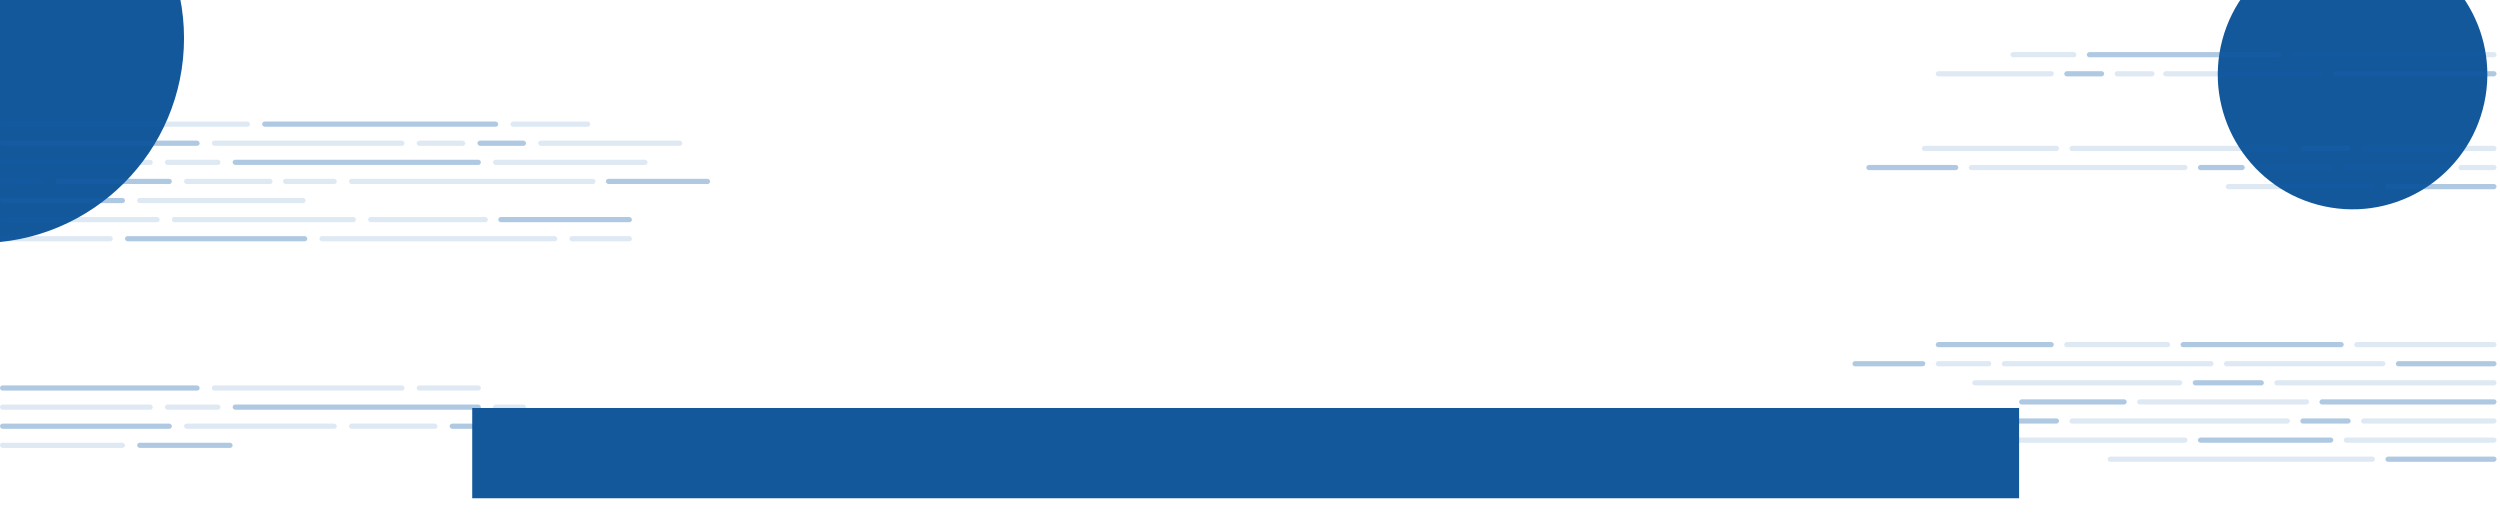 <svg width="1440" height="296" viewBox="0 0 1440 296" fill="none" xmlns="http://www.w3.org/2000/svg">
<g filter="url(#filter0_f_1818_44)">
<circle cx="-12" cy="22" r="118" fill="#14589C"/>
</g>
<g filter="url(#filter1_f_1818_44)">
<circle cx="1355.07" cy="42.937" r="77.626" transform="rotate(15 1355.07 42.937)" fill="#14589C"/>
</g>
<rect x="212" y="125" width="69" height="3" rx="1.5" fill="#1562AF" fill-opacity="0.14"/>
<rect x="99" y="125" width="106" height="3" rx="1.5" fill="#1562AF" fill-opacity="0.14"/>
<rect y="125" width="92" height="3" rx="1.5" fill="#1562AF" fill-opacity="0.14"/>
<rect x="287" y="125" width="77" height="3" rx="1.5" fill="#1562AF" fill-opacity="0.34"/>
<rect x="328" y="136" width="36" height="3" rx="1.5" fill="#1562AF" fill-opacity="0.14"/>
<rect x="184" y="136" width="137" height="3" rx="1.5" fill="#1562AF" fill-opacity="0.14"/>
<rect x="72" y="136" width="105" height="3" rx="1.5" fill="#1562AF" fill-opacity="0.34"/>
<rect y="136" width="65" height="3" rx="1.5" fill="#1562AF" fill-opacity="0.14"/>
<rect y="70" width="144" height="3" rx="1.5" fill="#1562AF" fill-opacity="0.14"/>
<rect x="151" y="70" width="136" height="3" rx="1.5" fill="#1562AF" fill-opacity="0.34"/>
<rect width="46" height="3" rx="1.5" transform="matrix(-1 0 0 1 340 70)" fill="#1562AF" fill-opacity="0.14"/>
<rect x="122" y="81" width="111" height="3" rx="1.5" fill="#1562AF" fill-opacity="0.14"/>
<rect x="122" y="222" width="111" height="3" rx="1.5" fill="#1562AF" fill-opacity="0.14"/>
<rect y="81" width="115" height="3" rx="1.5" fill="#1562AF" fill-opacity="0.34"/>
<rect y="222" width="115" height="3" rx="1.5" fill="#1562AF" fill-opacity="0.34"/>
<rect x="275" y="81" width="28" height="3" rx="1.5" fill="#1562AF" fill-opacity="0.34"/>
<rect x="240" y="81" width="28" height="3" rx="1.5" fill="#1562AF" fill-opacity="0.14"/>
<rect x="240" y="222" width="37" height="3" rx="1.5" fill="#1562AF" fill-opacity="0.14"/>
<rect x="310" y="81" width="83" height="3" rx="1.5" fill="#1562AF" fill-opacity="0.14"/>
<rect x="284" y="92" width="89" height="3" rx="1.5" fill="#1562AF" fill-opacity="0.14"/>
<rect x="284" y="233" width="19" height="3" rx="1.5" fill="#1562AF" fill-opacity="0.14"/>
<rect x="134" y="92" width="143" height="3" rx="1.5" fill="#1562AF" fill-opacity="0.34"/>
<rect x="134" y="233" width="143" height="3" rx="1.5" fill="#1562AF" fill-opacity="0.34"/>
<rect x="95" y="92" width="32" height="3" rx="1.5" fill="#1562AF" fill-opacity="0.14"/>
<rect x="95" y="233" width="32" height="3" rx="1.5" fill="#1562AF" fill-opacity="0.14"/>
<rect y="92" width="88" height="3" rx="1.5" fill="#1562AF" fill-opacity="0.14"/>
<rect y="233" width="88" height="3" rx="1.5" fill="#1562AF" fill-opacity="0.14"/>
<rect x="349" y="103" width="60" height="3" rx="1.5" fill="#1562AF" fill-opacity="0.34"/>
<rect x="201" y="103" width="142" height="3" rx="1.5" fill="#1562AF" fill-opacity="0.14"/>
<rect x="201" y="244" width="51" height="3" rx="1.5" fill="#1562AF" fill-opacity="0.14"/>
<rect x="259" y="244" width="62" height="3" rx="1.5" fill="#1562AF" fill-opacity="0.34"/>
<rect x="163" y="103" width="31" height="3" rx="1.5" fill="#1562AF" fill-opacity="0.14"/>
<rect x="106" y="103" width="51" height="3" rx="1.5" fill="#1562AF" fill-opacity="0.14"/>
<rect x="106" y="244" width="88" height="3" rx="1.5" fill="#1562AF" fill-opacity="0.14"/>
<rect x="32" y="103" width="67" height="3" rx="1.5" fill="#1562AF" fill-opacity="0.34"/>
<rect y="244" width="99" height="3" rx="1.5" fill="#1562AF" fill-opacity="0.34"/>
<rect y="103" width="25" height="3" rx="1.5" fill="#1562AF" fill-opacity="0.14"/>
<rect y="114" width="72" height="3" rx="1.5" fill="#1562AF" fill-opacity="0.34"/>
<rect y="255" width="72" height="3" rx="1.5" fill="#1562AF" fill-opacity="0.14"/>
<rect x="79" y="114" width="97" height="3" rx="1.5" fill="#1562AF" fill-opacity="0.14"/>
<rect x="79" y="255" width="55" height="3" rx="1.5" fill="#1562AF" fill-opacity="0.34"/>
<rect width="61" height="3" rx="1.5" transform="matrix(-1 0 0 1 1250 197)" fill="#1562AF" fill-opacity="0.14"/>
<rect width="94" height="3" rx="1.5" transform="matrix(-1 0 0 1 1350 197)" fill="#1562AF" fill-opacity="0.34"/>
<rect width="82" height="3" rx="1.5" transform="matrix(-1 0 0 1 1438 197)" fill="#1562AF" fill-opacity="0.14"/>
<rect width="68" height="3" rx="1.5" transform="matrix(-1 0 0 1 1183 197)" fill="#1562AF" fill-opacity="0.34"/>
<rect width="42" height="3" rx="1.5" transform="matrix(-1 0 0 1 1109 208)" fill="#1562AF" fill-opacity="0.34"/>
<rect width="32" height="3" rx="1.5" transform="matrix(-1 0 0 1 1147 208)" fill="#1562AF" fill-opacity="0.14"/>
<rect width="122" height="3" rx="1.5" transform="matrix(-1 0 0 1 1275 208)" fill="#1562AF" fill-opacity="0.14"/>
<rect width="93" height="3" rx="1.5" transform="matrix(-1 0 0 1 1374 208)" fill="#1562AF" fill-opacity="0.14"/>
<rect width="58" height="3" rx="1.5" transform="matrix(-1 0 0 1 1438 208)" fill="#1562AF" fill-opacity="0.34"/>
<rect width="118" height="3" rx="1.5" transform="matrix(-1 0 0 1 1438 30)" fill="#1562AF" fill-opacity="0.14"/>
<rect width="128" height="3" rx="1.5" transform="matrix(-1 0 0 1 1438 219)" fill="#1562AF" fill-opacity="0.14"/>
<rect width="112" height="3" rx="1.5" transform="matrix(-1 0 0 1 1314 30)" fill="#1562AF" fill-opacity="0.34"/>
<rect width="121" height="3" rx="1.5" transform="matrix(-1 0 0 1 1257 219)" fill="#1562AF" fill-opacity="0.14"/>
<rect x="1158" y="30" width="38" height="3" rx="1.5" fill="#1562AF" fill-opacity="0.14"/>
<rect x="1263" y="219" width="41" height="3" rx="1.5" fill="#1562AF" fill-opacity="0.34"/>
<rect width="92" height="3" rx="1.5" transform="matrix(-1 0 0 1 1338 41)" fill="#1562AF" fill-opacity="0.14"/>
<rect width="99" height="3" rx="1.5" transform="matrix(-1 0 0 1 1330 230)" fill="#1562AF" fill-opacity="0.14"/>
<rect width="94" height="3" rx="1.5" transform="matrix(-1 0 0 1 1438 41)" fill="#1562AF" fill-opacity="0.34"/>
<rect width="102" height="3" rx="1.5" transform="matrix(-1 0 0 1 1438 230)" fill="#1562AF" fill-opacity="0.34"/>
<rect width="23" height="3" rx="1.5" transform="matrix(-1 0 0 1 1212 41)" fill="#1562AF" fill-opacity="0.34"/>
<rect width="23" height="3" rx="1.5" transform="matrix(-1 0 0 1 1241 41)" fill="#1562AF" fill-opacity="0.14"/>
<rect width="62" height="3" rx="1.5" transform="matrix(-1 0 0 1 1225 230)" fill="#1562AF" fill-opacity="0.34"/>
<rect width="68" height="3" rx="1.5" transform="matrix(-1 0 0 1 1183 41)" fill="#1562AF" fill-opacity="0.14"/>
<rect width="79" height="3" rx="1.5" transform="matrix(-1 0 0 1 1186 84)" fill="#1562AF" fill-opacity="0.14"/>
<rect width="79" height="3" rx="1.5" transform="matrix(-1 0 0 1 1186 241)" fill="#1562AF" fill-opacity="0.34"/>
<rect width="127" height="3" rx="1.5" transform="matrix(-1 0 0 1 1319 84)" fill="#1562AF" fill-opacity="0.14"/>
<rect width="127" height="3" rx="1.5" transform="matrix(-1 0 0 1 1319 241)" fill="#1562AF" fill-opacity="0.14"/>
<rect width="29" height="3" rx="1.5" transform="matrix(-1 0 0 1 1354 84)" fill="#1562AF" fill-opacity="0.34"/>
<rect width="29" height="3" rx="1.5" transform="matrix(-1 0 0 1 1354 241)" fill="#1562AF" fill-opacity="0.34"/>
<rect width="78" height="3" rx="1.5" transform="matrix(-1 0 0 1 1438 84)" fill="#1562AF" fill-opacity="0.14"/>
<rect width="78" height="3" rx="1.5" transform="matrix(-1 0 0 1 1438 241)" fill="#1562AF" fill-opacity="0.14"/>
<rect width="53" height="3" rx="1.5" transform="matrix(-1 0 0 1 1128 95)" fill="#1562AF" fill-opacity="0.34"/>
<rect width="53" height="3" rx="1.5" transform="matrix(-1 0 0 1 1128 252)" fill="#1562AF" fill-opacity="0.14"/>
<rect width="126" height="3" rx="1.5" transform="matrix(-1 0 0 1 1260 95)" fill="#1562AF" fill-opacity="0.14"/>
<rect width="126" height="3" rx="1.5" transform="matrix(-1 0 0 1 1260 252)" fill="#1562AF" fill-opacity="0.14"/>
<rect width="27" height="3" rx="1.5" transform="matrix(-1 0 0 1 1293 95)" fill="#1562AF" fill-opacity="0.34"/>
<rect width="45" height="3" rx="1.5" transform="matrix(-1 0 0 1 1344 95)" fill="#1562AF" fill-opacity="0.14"/>
<rect width="78" height="3" rx="1.5" transform="matrix(-1 0 0 1 1344 252)" fill="#1562AF" fill-opacity="0.34"/>
<rect width="60" height="3" rx="1.5" transform="matrix(-1 0 0 1 1410 95)" fill="#1562AF" fill-opacity="0.14"/>
<rect width="88" height="3" rx="1.5" transform="matrix(-1 0 0 1 1438 252)" fill="#1562AF" fill-opacity="0.14"/>
<rect width="22" height="3" rx="1.5" transform="matrix(-1 0 0 1 1438 95)" fill="#1562AF" fill-opacity="0.14"/>
<rect width="64" height="3" rx="1.5" transform="matrix(-1 0 0 1 1438 106)" fill="#1562AF" fill-opacity="0.34"/>
<rect width="64" height="3" rx="1.5" transform="matrix(-1 0 0 1 1438 263)" fill="#1562AF" fill-opacity="0.34"/>
<rect width="86" height="3" rx="1.5" transform="matrix(-1 0 0 1 1368 106)" fill="#1562AF" fill-opacity="0.14"/>
<rect width="154" height="3" rx="1.5" transform="matrix(-1 0 0 1 1368 263)" fill="#1562AF" fill-opacity="0.14"/>
<g filter="url(#filter2_f_1818_44)">
<rect x="272" y="235" width="891" height="52" fill="#14589C"/>
</g>
<defs>
<filter id="filter0_f_1818_44" x="-530" y="-496" width="1036" height="1036" filterUnits="userSpaceOnUse" color-interpolation-filters="sRGB">
<feFlood flood-opacity="0" result="BackgroundImageFix"/>
<feBlend mode="normal" in="SourceGraphic" in2="BackgroundImageFix" result="shape"/>
<feGaussianBlur stdDeviation="200" result="effect1_foregroundBlur_1818_44"/>
</filter>
<filter id="filter1_f_1818_44" x="909.427" y="-402.708" width="891.29" height="891.29" filterUnits="userSpaceOnUse" color-interpolation-filters="sRGB">
<feFlood flood-opacity="0" result="BackgroundImageFix"/>
<feBlend mode="normal" in="SourceGraphic" in2="BackgroundImageFix" result="shape"/>
<feGaussianBlur stdDeviation="184" result="effect1_foregroundBlur_1818_44"/>
</filter>
<filter id="filter2_f_1818_44" x="60" y="23" width="1315" height="476" filterUnits="userSpaceOnUse" color-interpolation-filters="sRGB">
<feFlood flood-opacity="0" result="BackgroundImageFix"/>
<feBlend mode="normal" in="SourceGraphic" in2="BackgroundImageFix" result="shape"/>
<feGaussianBlur stdDeviation="106" result="effect1_foregroundBlur_1818_44"/>
</filter>
</defs>
</svg>
